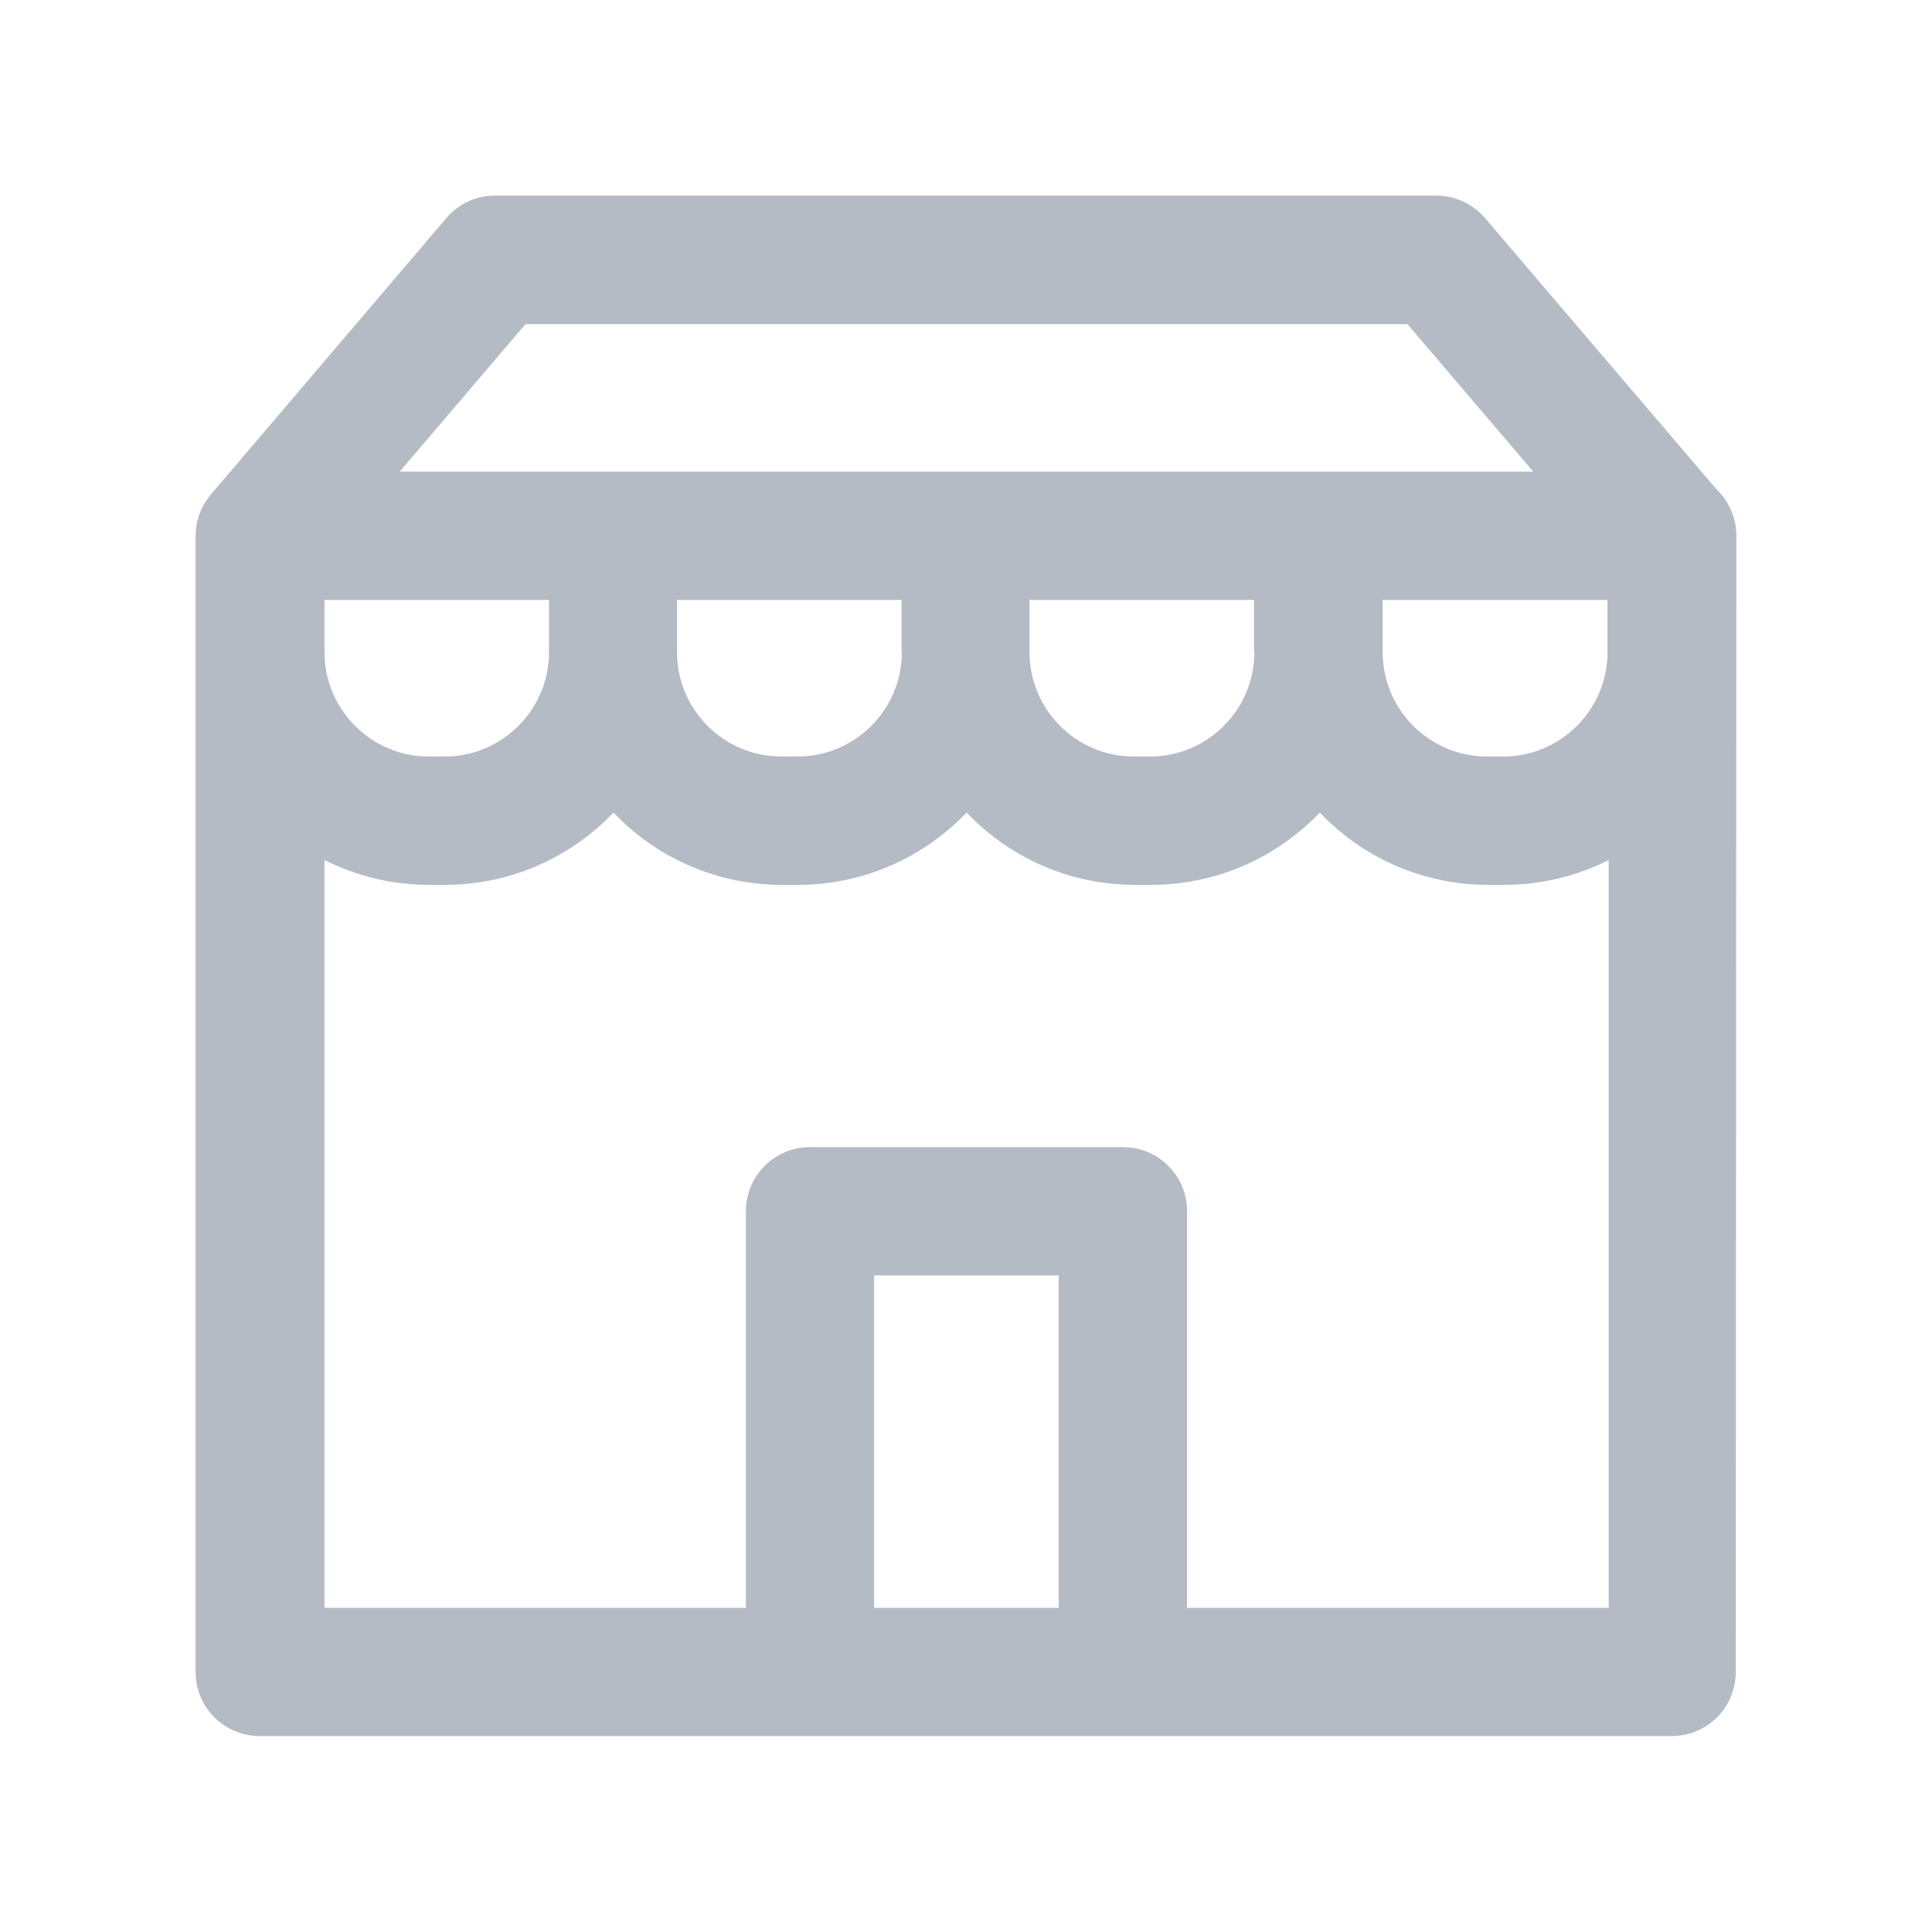 <svg width="24" height="24" viewBox="0 0 24 24" fill="none" xmlns="http://www.w3.org/2000/svg">
<path d="M21.57 6.656C21.57 6.422 21.469 6.215 21.312 6.066L18.449 2.711C18.297 2.535 18.078 2.43 17.844 2.43H6.148C5.914 2.43 5.695 2.531 5.543 2.711L2.621 6.141C2.496 6.289 2.43 6.473 2.43 6.656C2.43 6.656 2.43 6.656 2.43 6.66V20.77C2.43 21.211 2.785 21.566 3.227 21.566H20.766C21.207 21.566 21.562 21.211 21.562 20.77C21.562 20.77 21.57 6.691 21.57 6.656V6.656ZM19.969 8.102C19.969 8.816 19.387 9.398 18.672 9.398H18.473C17.758 9.398 17.176 8.816 17.176 8.102V7.453H19.969V8.102ZM15.582 8.102C15.582 8.816 15 9.398 14.285 9.398H14.086C13.371 9.398 12.789 8.816 12.789 8.102V7.453H15.578V8.102H15.582ZM11.203 8.102C11.203 8.816 10.621 9.398 9.906 9.398H9.707C8.992 9.398 8.41 8.816 8.41 8.102V7.453H11.199V8.102H11.203ZM6.82 8.102C6.82 8.816 6.238 9.398 5.523 9.398H5.328C4.613 9.398 4.031 8.816 4.031 8.102V7.453H6.82V8.102ZM6.527 4.027H17.484L19.047 5.859H4.965L6.527 4.027V4.027ZM10.859 19.973V15.844H13.152V19.973H10.859ZM14.746 19.973V15.047C14.746 14.605 14.391 14.25 13.949 14.25H10.062C9.621 14.25 9.266 14.605 9.266 15.047V19.973H4.031V10.684C4.422 10.879 4.859 10.992 5.328 10.992H5.527C6.352 10.992 7.094 10.645 7.621 10.094C8.148 10.648 8.891 10.992 9.715 10.992H9.914C10.738 10.992 11.48 10.645 12.008 10.094C12.535 10.648 13.277 10.992 14.102 10.992H14.301C15.125 10.992 15.867 10.645 16.395 10.094C16.922 10.648 17.664 10.992 18.488 10.992H18.688C19.152 10.992 19.594 10.879 19.984 10.684V19.973H14.746V19.973Z" fill="#B5BBC4"/>
</svg>
